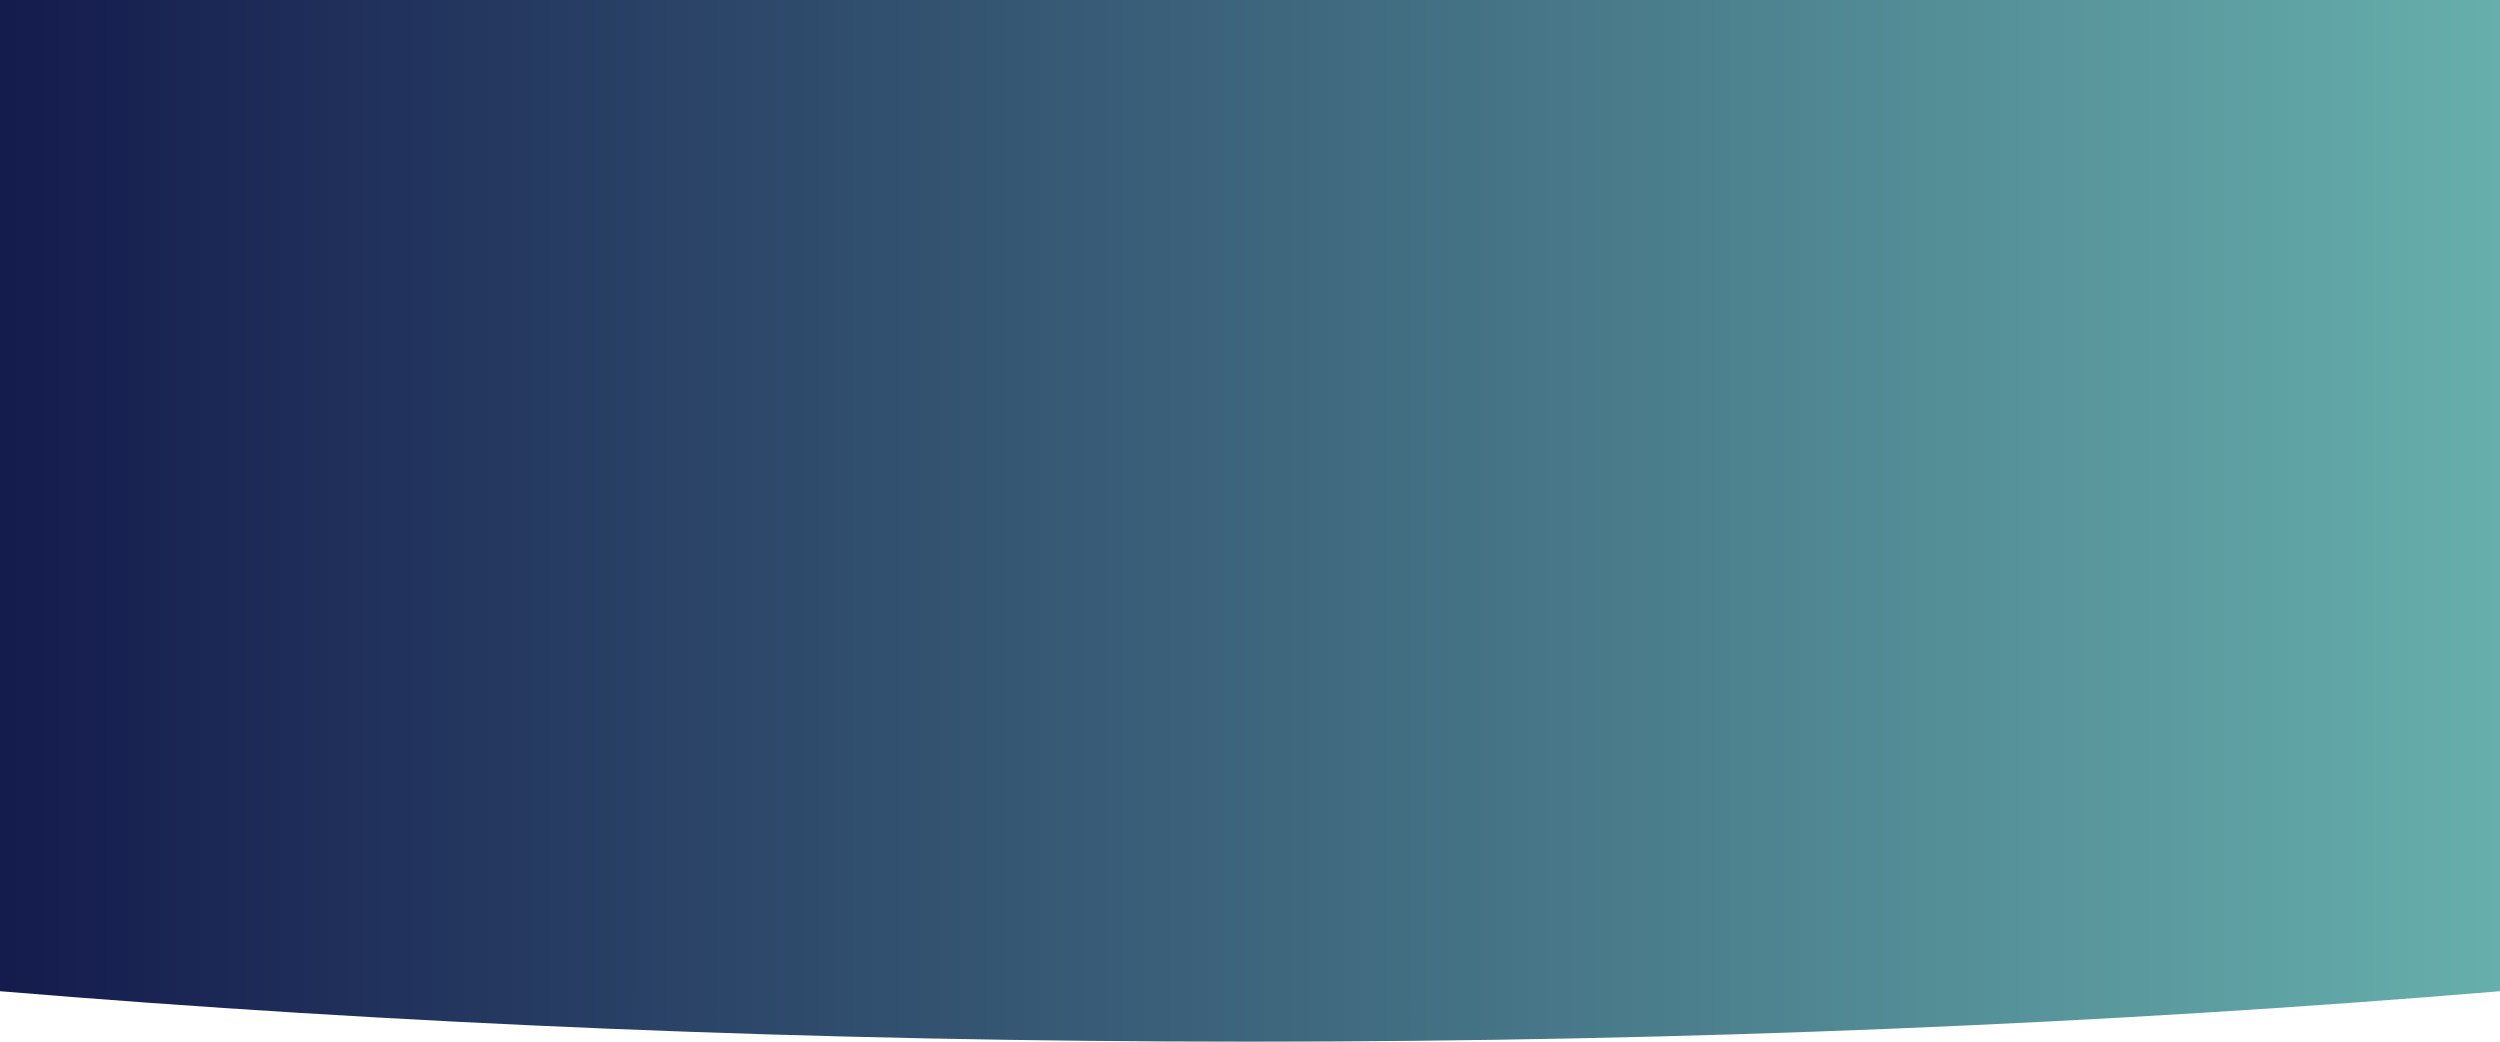<svg xmlns="http://www.w3.org/2000/svg" xmlns:xlink="http://www.w3.org/1999/xlink" viewBox="0 0 768 320"><defs><style>.cls-1{fill:url(#linear-gradient);}</style><linearGradient id="linear-gradient" y1="160" x2="768" y2="160" gradientUnits="userSpaceOnUse"><stop offset="0" stop-color="#141b4d"/><stop offset="1" stop-color="#66afac"/></linearGradient></defs><title>Recurso 1</title><g id="Capa_2" data-name="Capa 2"><g id="Layer_1" data-name="Layer 1"><path class="cls-1" d="M384,320c134.15,0,263.25-5.44,384-15.5V0H0V304.5C120.75,314.56,249.85,320,384,320Z"/></g></g></svg>